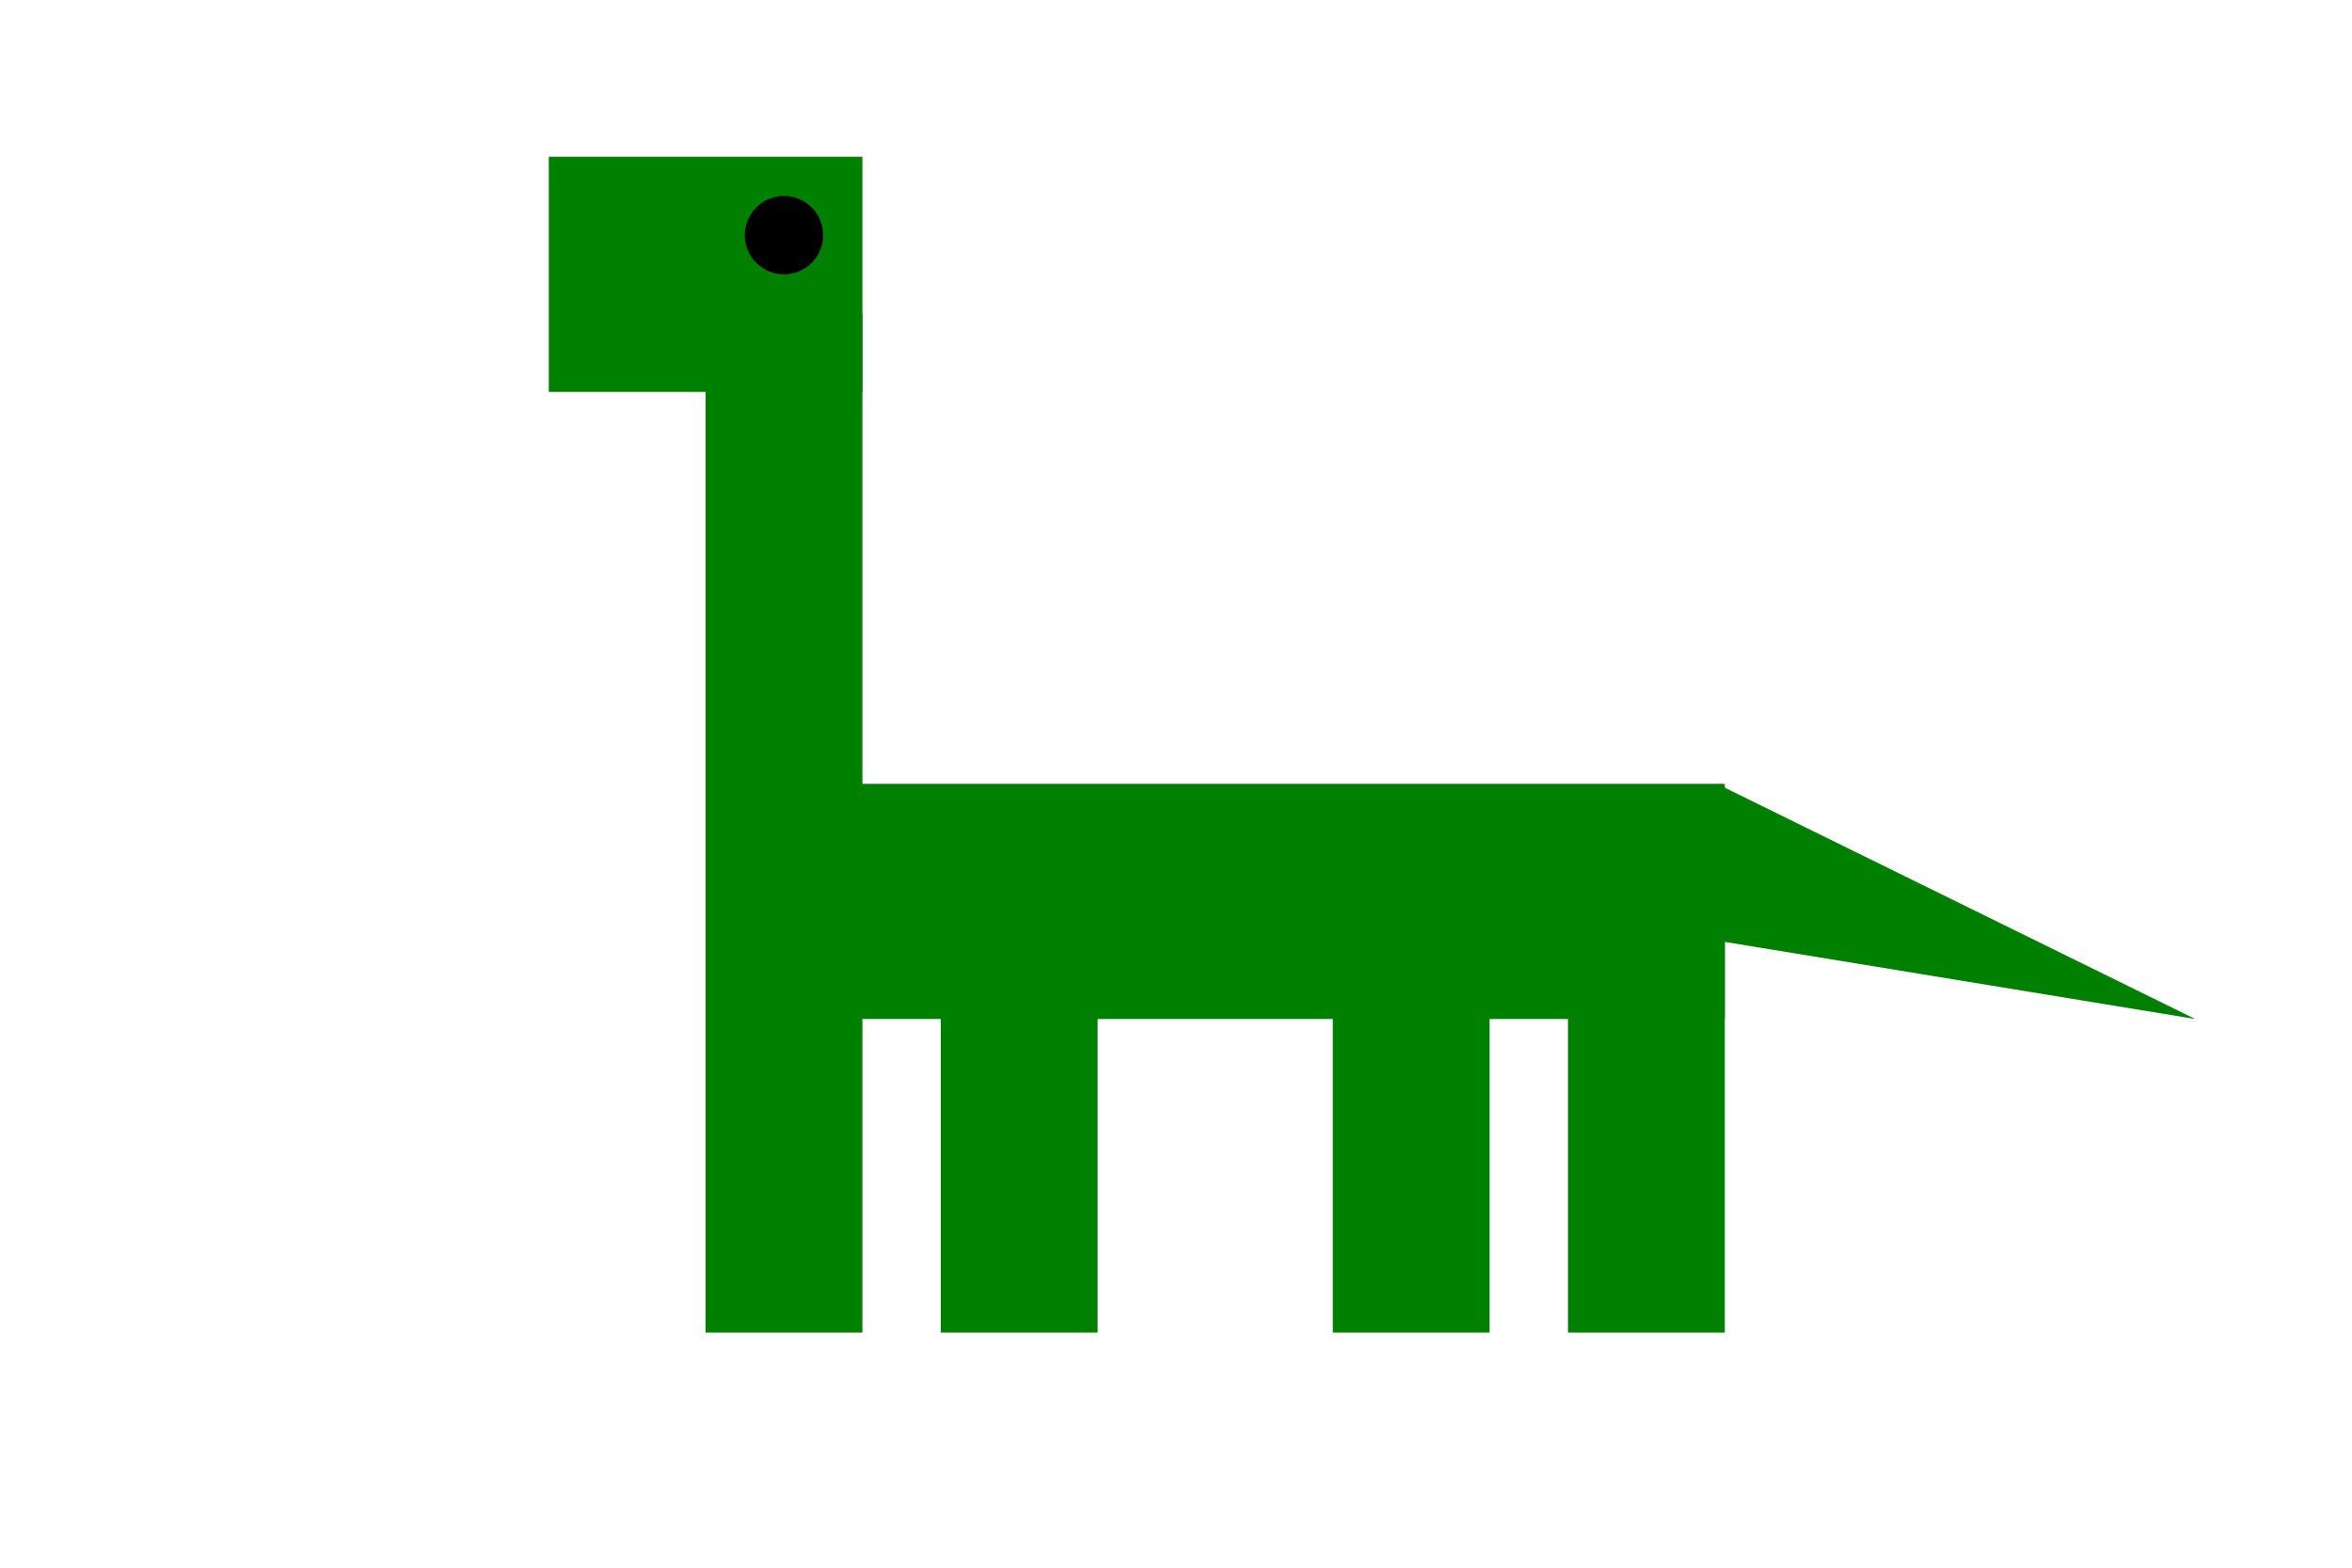 <!--
    Brachiosaurus for My Son
    kimpro82 / 2024.11.22
-->

<svg xmlns="http://www.w3.org/2000/svg" viewBox="0 0 300 200">
    <rect id="head" x="70" y="20" width="40" height="30" fill="green"/>
    <circle id="eye" cx="100" cy="30" r="5" fill="#000000"/>
    <rect id="neck" x="90" y="40" width="20" height="70" fill="green"/>

    <rect id="body" x="90" y="100" width="130" height="30" fill="green"/>
    <polygon id="tail" points="219,100 219,120 280,130" fill="green"/>

    <rect id="leg1" x="90" y="120" width="20" height="50" fill="green"/>
    <rect id="leg2" x="120" y="120" width="20" height="50" fill="green"/>
    <rect id="leg3" x="170" y="120" width="20" height="50" fill="green"/>
    <rect id="leg4" x="200" y="120" width="20" height="50" fill="green"/>
</svg>
